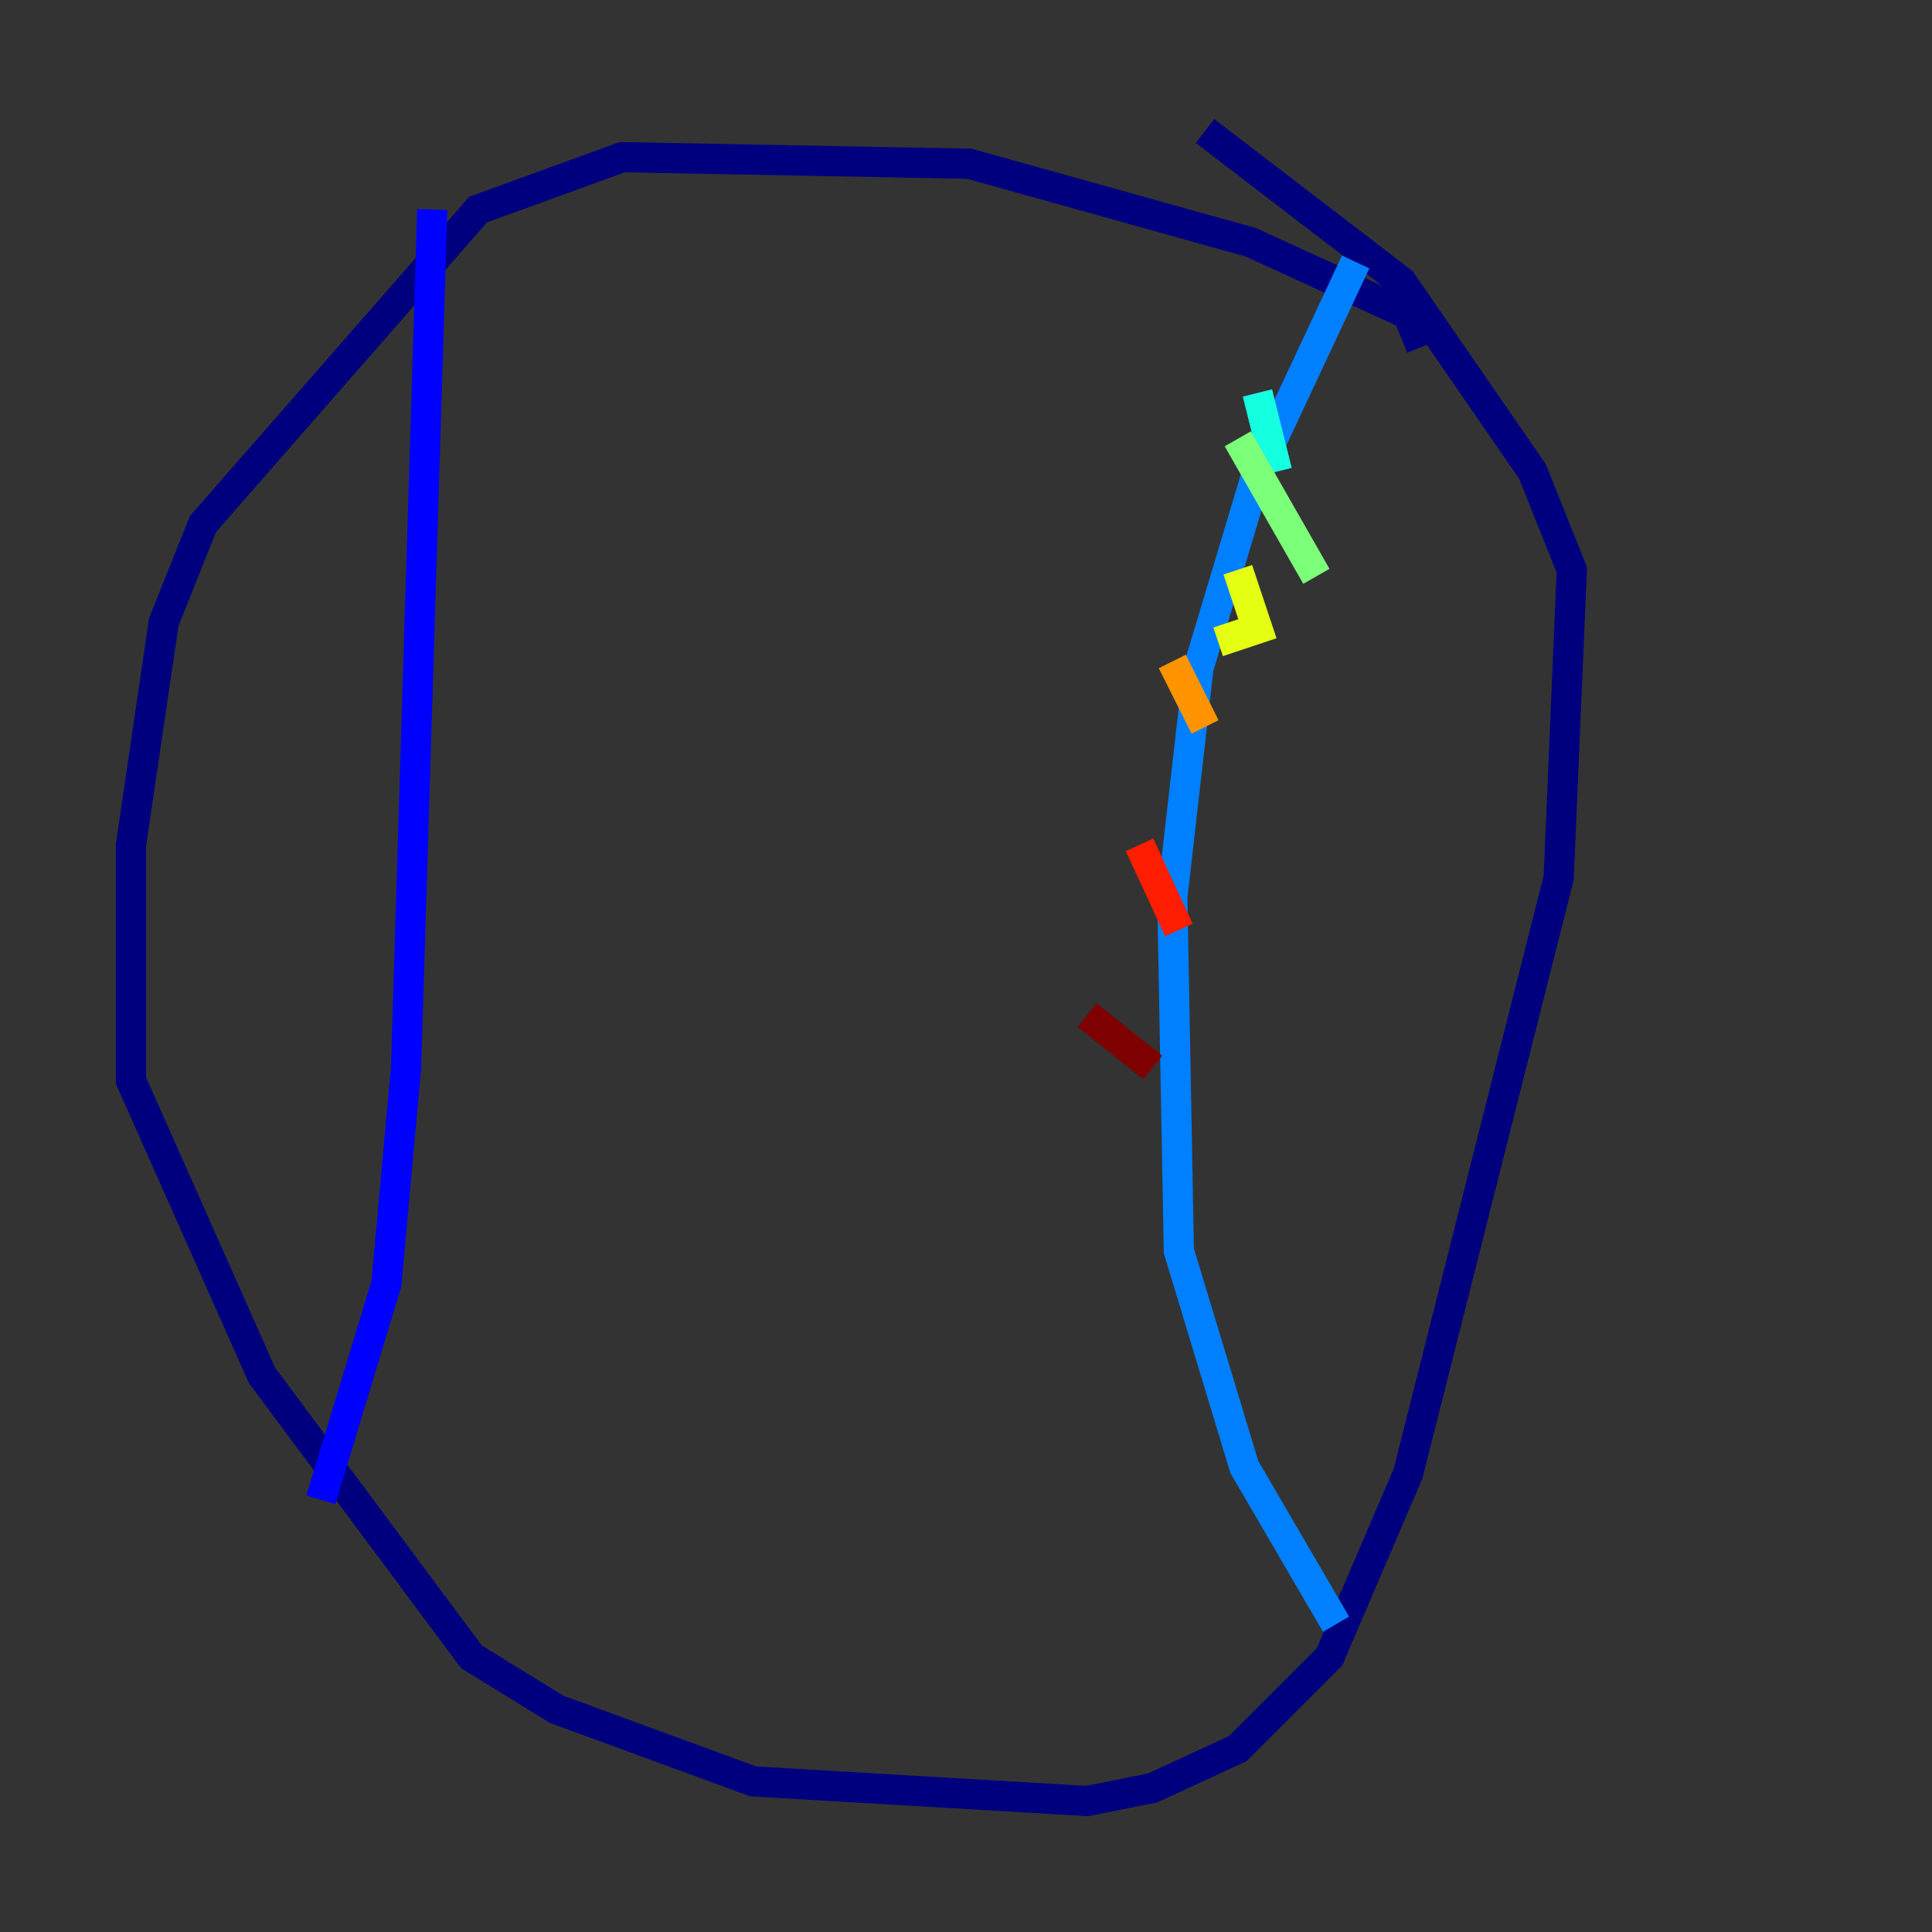 <?xml version="1.0" encoding="utf-8" ?>
<svg baseProfile="tiny" height="128" version="1.2" viewBox="0,0,128,128" width="128" xmlns="http://www.w3.org/2000/svg" xmlns:ev="http://www.w3.org/2001/xml-events" xmlns:xlink="http://www.w3.org/1999/xlink"><rect x="0" y="0" width="128" height="128" fill="#333333" stroke="none"/><defs /><polyline fill="none" points="94.156,22.997 93.288,20.827 82.875,16.054 64.217,10.848 41.22,10.414 31.675,13.885 13.451,34.712 10.848,41.22 8.678,55.973 8.678,71.593 17.356,91.119 31.241,109.776 36.881,113.248 49.898,118.02 72.027,119.322 76.366,118.454 82.007,115.851 88.081,109.776 93.288,97.627 103.268,58.142 104.136,37.749 101.532,31.241 92.854,18.658 79.837,8.678" stroke="#00007f" stroke-width="2" /><polyline fill="none" points="28.637,13.885 26.902,70.725 25.6,85.044 21.261,99.363" stroke="#0000ff" stroke-width="2" /><polyline fill="none" points="89.817,17.356 83.308,31.241 79.403,44.258 77.668,59.444 78.102,82.875 82.441,97.193 88.515,107.607" stroke="#0080ff" stroke-width="2" /><polyline fill="none" points="84.61,31.241 83.308,26.034" stroke="#15ffe1" stroke-width="2" /><polyline fill="none" points="82.007,29.071 87.214,38.183" stroke="#7cff79" stroke-width="2" /><polyline fill="none" points="82.007,37.749 83.308,41.654 80.705,42.522" stroke="#e4ff12" stroke-width="2" /><polyline fill="none" points="77.668,43.824 79.837,48.163" stroke="#ff9400" stroke-width="2" /><polyline fill="none" points="75.498,55.973 78.102,61.614" stroke="#ff1d00" stroke-width="2" /><polyline fill="none" points="72.027,67.254 76.366,70.725" stroke="#7f0000" stroke-width="2" /></svg>